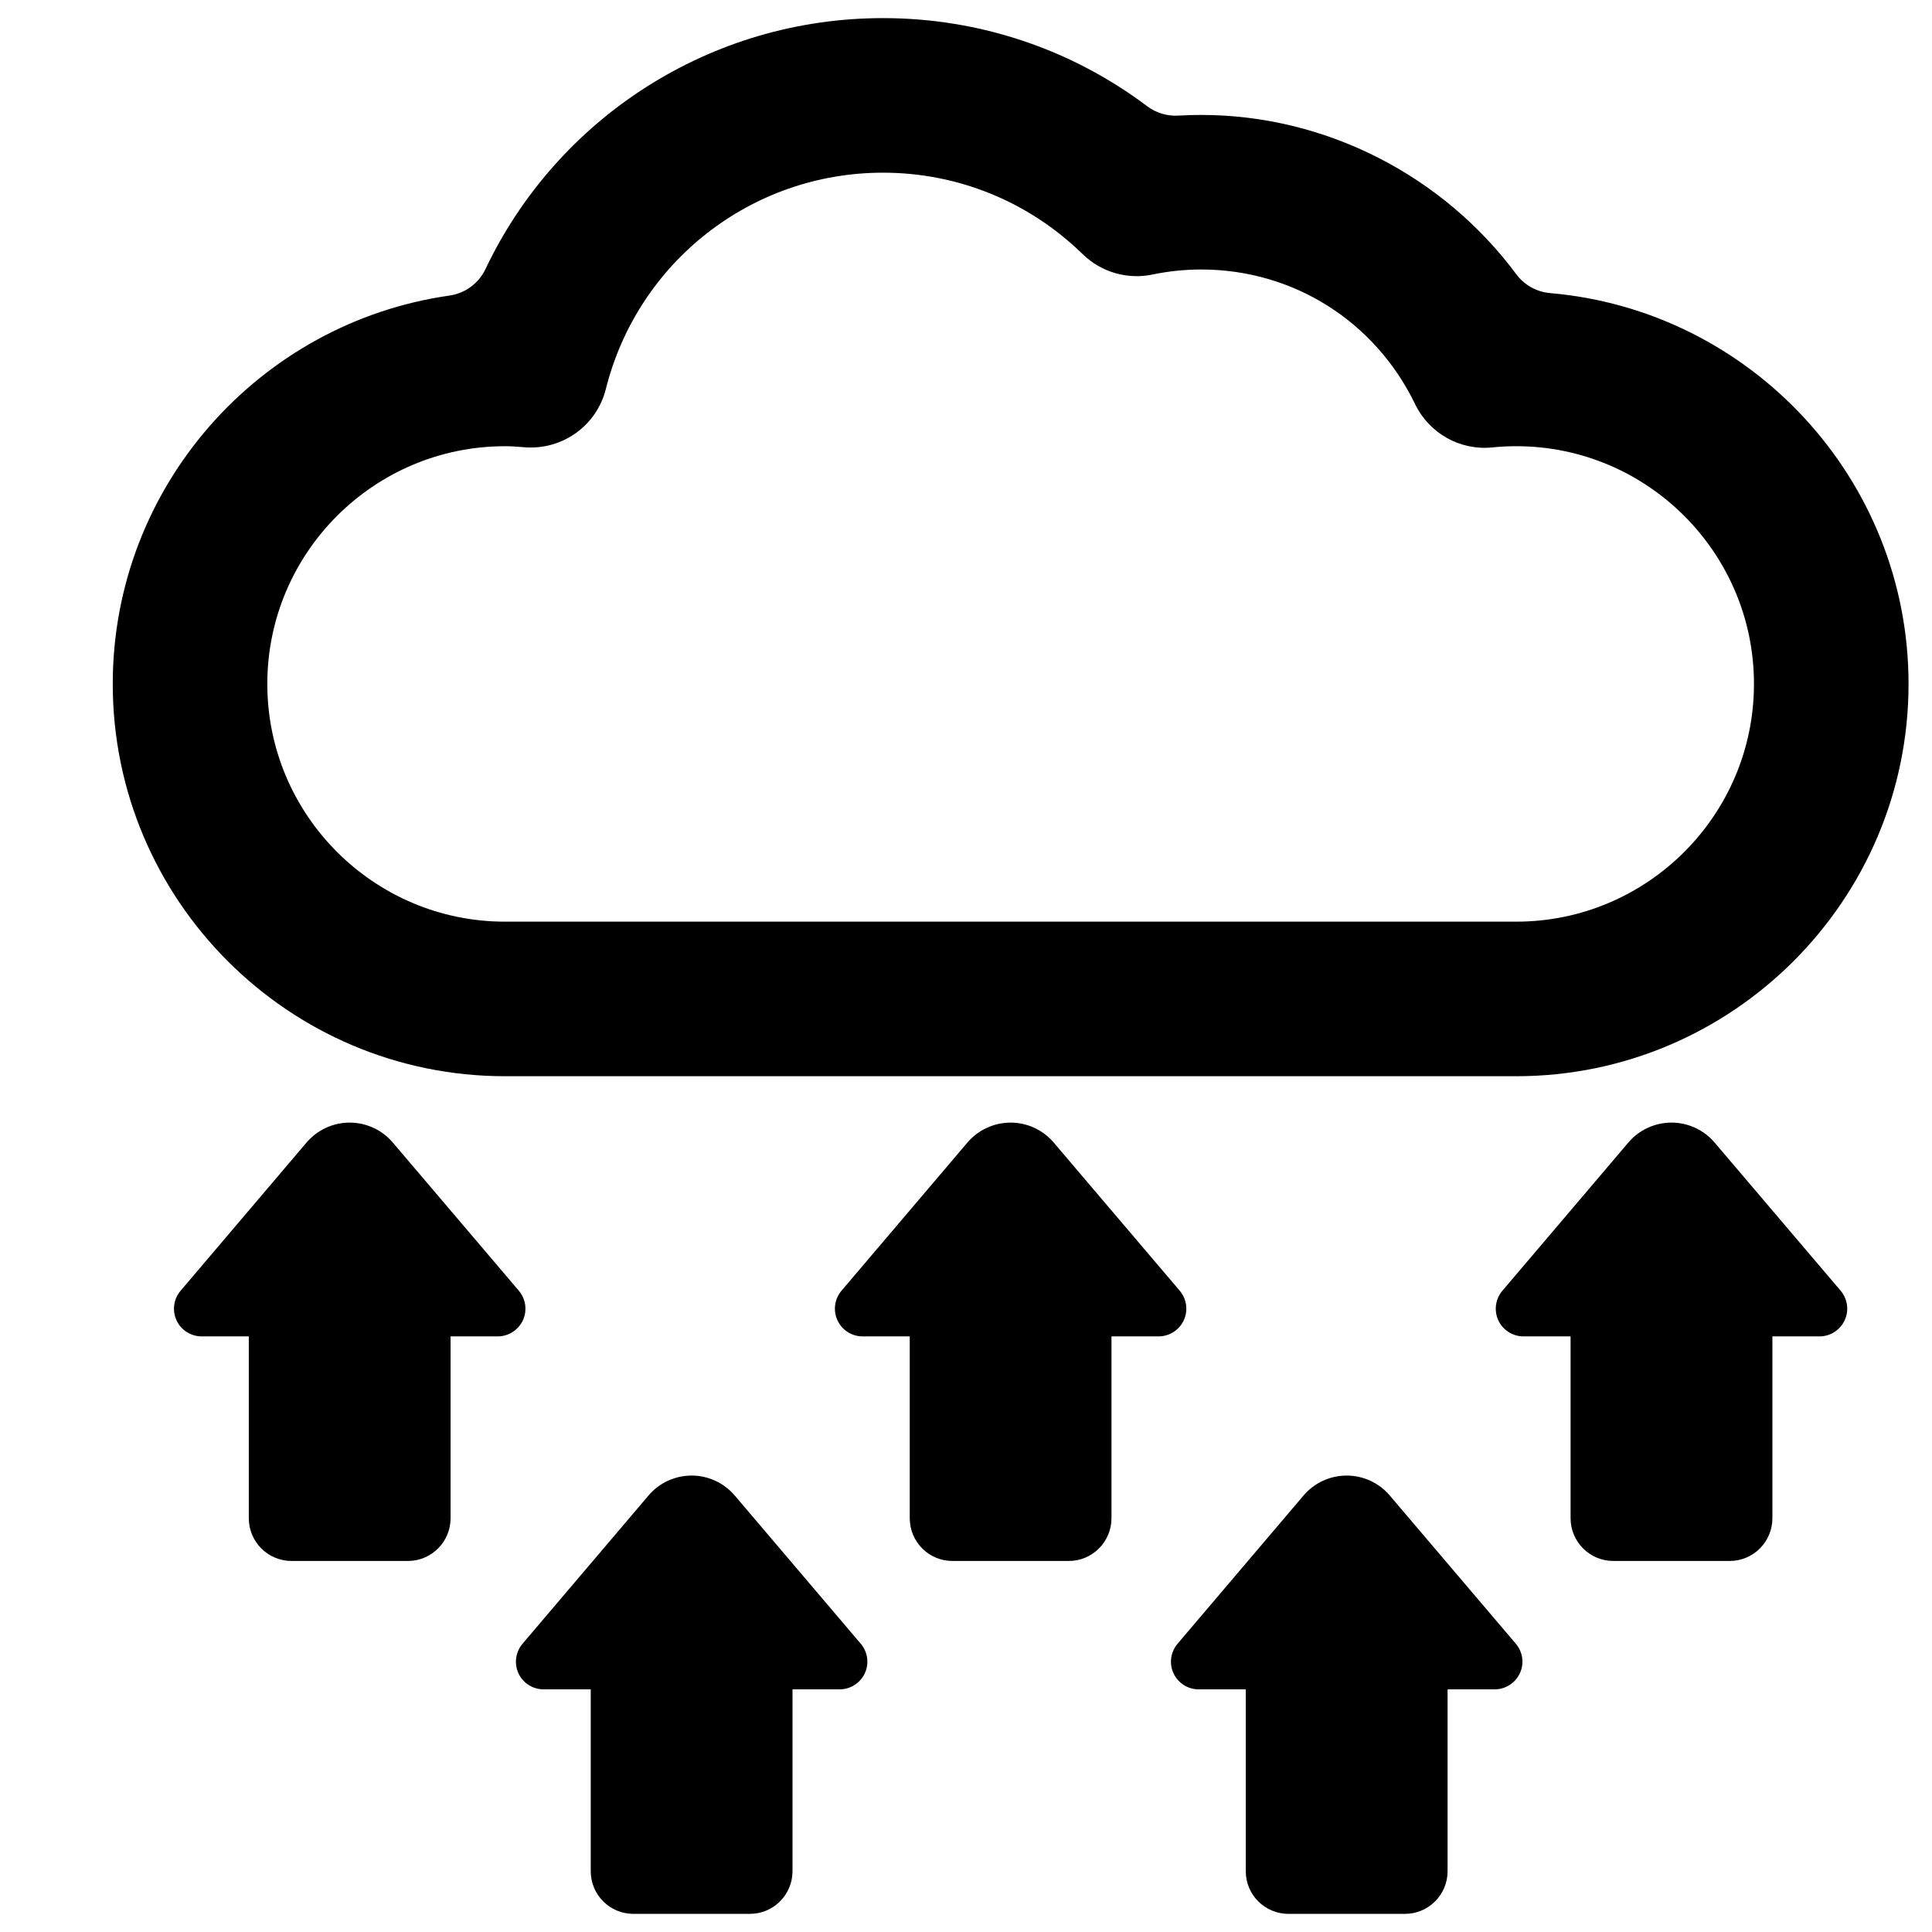 <?xml version="1.0" encoding="utf-8"?>
<!-- Generator: Adobe Illustrator 16.0.0, SVG Export Plug-In . SVG Version: 6.00 Build 0)  -->
<!DOCTYPE svg PUBLIC "-//W3C//DTD SVG 1.1//EN" "http://www.w3.org/Graphics/SVG/1.1/DTD/svg11.dtd">
<svg version="1.1" id="Layer_1" xmlns="http://www.w3.org/2000/svg" xmlns:xlink="http://www.w3.org/1999/xlink" x="0px" y="0px"
	 width="100px" height="100px" viewBox="0 0 100 100" enable-background="new 0 0 100 100" xml:space="preserve">
<g>
	<path d="M27.064,68.341c0.236-0.508,0.151-1.105-0.209-1.533l-6.526-7.673c-0.556-0.652-1.372-1.029-2.227-1.029
		c-0.863,0-1.677,0.377-2.234,1.029l-6.52,7.673c-0.364,0.428-0.445,1.025-0.211,1.533c0.233,0.503,0.741,0.831,1.305,0.831h2.436
		v9.409c0,1.222,0.987,2.214,2.208,2.214h6.028c1.22,0,2.208-0.992,2.208-2.214v-9.409h2.439
		C26.316,69.172,26.827,68.844,27.064,68.341z"/>
	<path d="M38.029,77.406c-0.558-0.654-1.374-1.031-2.229-1.031c-0.861,0-1.678,0.377-2.232,1.031l-6.521,7.673
		c-0.362,0.428-0.445,1.025-0.211,1.531c0.231,0.505,0.741,0.831,1.305,0.831h2.435v9.411c0,1.222,0.987,2.21,2.208,2.21h6.028
		c1.22,0,2.208-0.988,2.208-2.21v-9.411h2.441c0.555,0,1.065-0.326,1.301-0.831c0.238-0.506,0.151-1.104-0.209-1.531L38.029,77.406z
		"/>
	<path d="M61.27,68.341c0.237-0.508,0.154-1.105-0.207-1.533l-6.526-7.673c-0.555-0.652-1.369-1.029-2.225-1.029
		c-0.86,0-1.679,0.377-2.236,1.029l-6.521,7.673c-0.36,0.428-0.445,1.025-0.206,1.533c0.23,0.503,0.739,0.831,1.3,0.831h2.439v9.409
		c0,1.222,0.984,2.214,2.206,2.214h6.03c1.215,0,2.206-0.992,2.206-2.214v-9.409h2.437C60.524,69.172,61.036,68.844,61.27,68.341z"
		/>
	<path d="M88.745,59.135c-0.555-0.652-1.371-1.029-2.226-1.029c-0.863,0-1.68,0.377-2.234,1.029l-6.521,7.673
		c-0.362,0.428-0.446,1.025-0.211,1.533c0.233,0.503,0.743,0.831,1.305,0.831h2.435v9.409c0,1.222,0.988,2.214,2.21,2.214h6.028
		c1.22,0,2.208-0.992,2.208-2.214v-9.409h2.439c0.555,0,1.065-0.328,1.3-0.831c0.239-0.508,0.152-1.105-0.206-1.533L88.745,59.135z"
		/>
	<path d="M71.933,77.406c-0.555-0.654-1.371-1.031-2.229-1.031c-0.86,0-1.675,0.377-2.232,1.031l-6.521,7.673
		c-0.362,0.428-0.445,1.025-0.21,1.531c0.232,0.505,0.743,0.831,1.304,0.831h2.436v9.411c0,1.222,0.986,2.21,2.21,2.21h6.028
		c1.219,0,2.208-0.988,2.208-2.21v-9.411h2.438c0.555,0,1.065-0.326,1.301-0.831c0.239-0.506,0.154-1.104-0.207-1.531L71.933,77.406
		z"/>
	<path d="M26.141,55.705h52.339c11.196,0,20.306-9.109,20.306-20.304c0-10.605-8.174-19.337-18.552-20.23
		c-0.695-0.06-1.333-0.415-1.75-0.976c-3.79-5.102-9.855-8.246-16.309-8.246c-0.396,0-0.793,0.012-1.189,0.035
		c-0.577,0.034-1.146-0.138-1.608-0.486c-3.932-2.958-8.69-4.561-13.676-4.561c-8.929,0-16.857,5.165-20.575,12.992
		c-0.352,0.74-1.051,1.253-1.861,1.369C13.426,16.7,5.836,25.181,5.836,35.401C5.836,46.596,14.944,55.705,26.141,55.705z
		 M26.141,23.096c0.343,0,0.68,0.027,1.016,0.055c1.955,0.151,3.725-1.117,4.201-3.014c1.654-6.594,7.554-11.199,14.344-11.199
		c3.881,0,7.553,1.499,10.34,4.219c0.953,0.929,2.306,1.325,3.609,1.053c0.83-0.173,1.68-0.261,2.524-0.261
		c4.751,0,8.993,2.671,11.071,6.97c0.73,1.512,2.328,2.411,3.999,2.239c0.416-0.042,0.831-0.063,1.234-0.063
		c6.785,0,12.306,5.52,12.306,12.305c0,6.785-5.521,12.305-12.306,12.305H26.141c-6.785,0-12.305-5.52-12.305-12.305
		C13.836,28.616,19.355,23.096,26.141,23.096z"/>
</g>
</svg>
